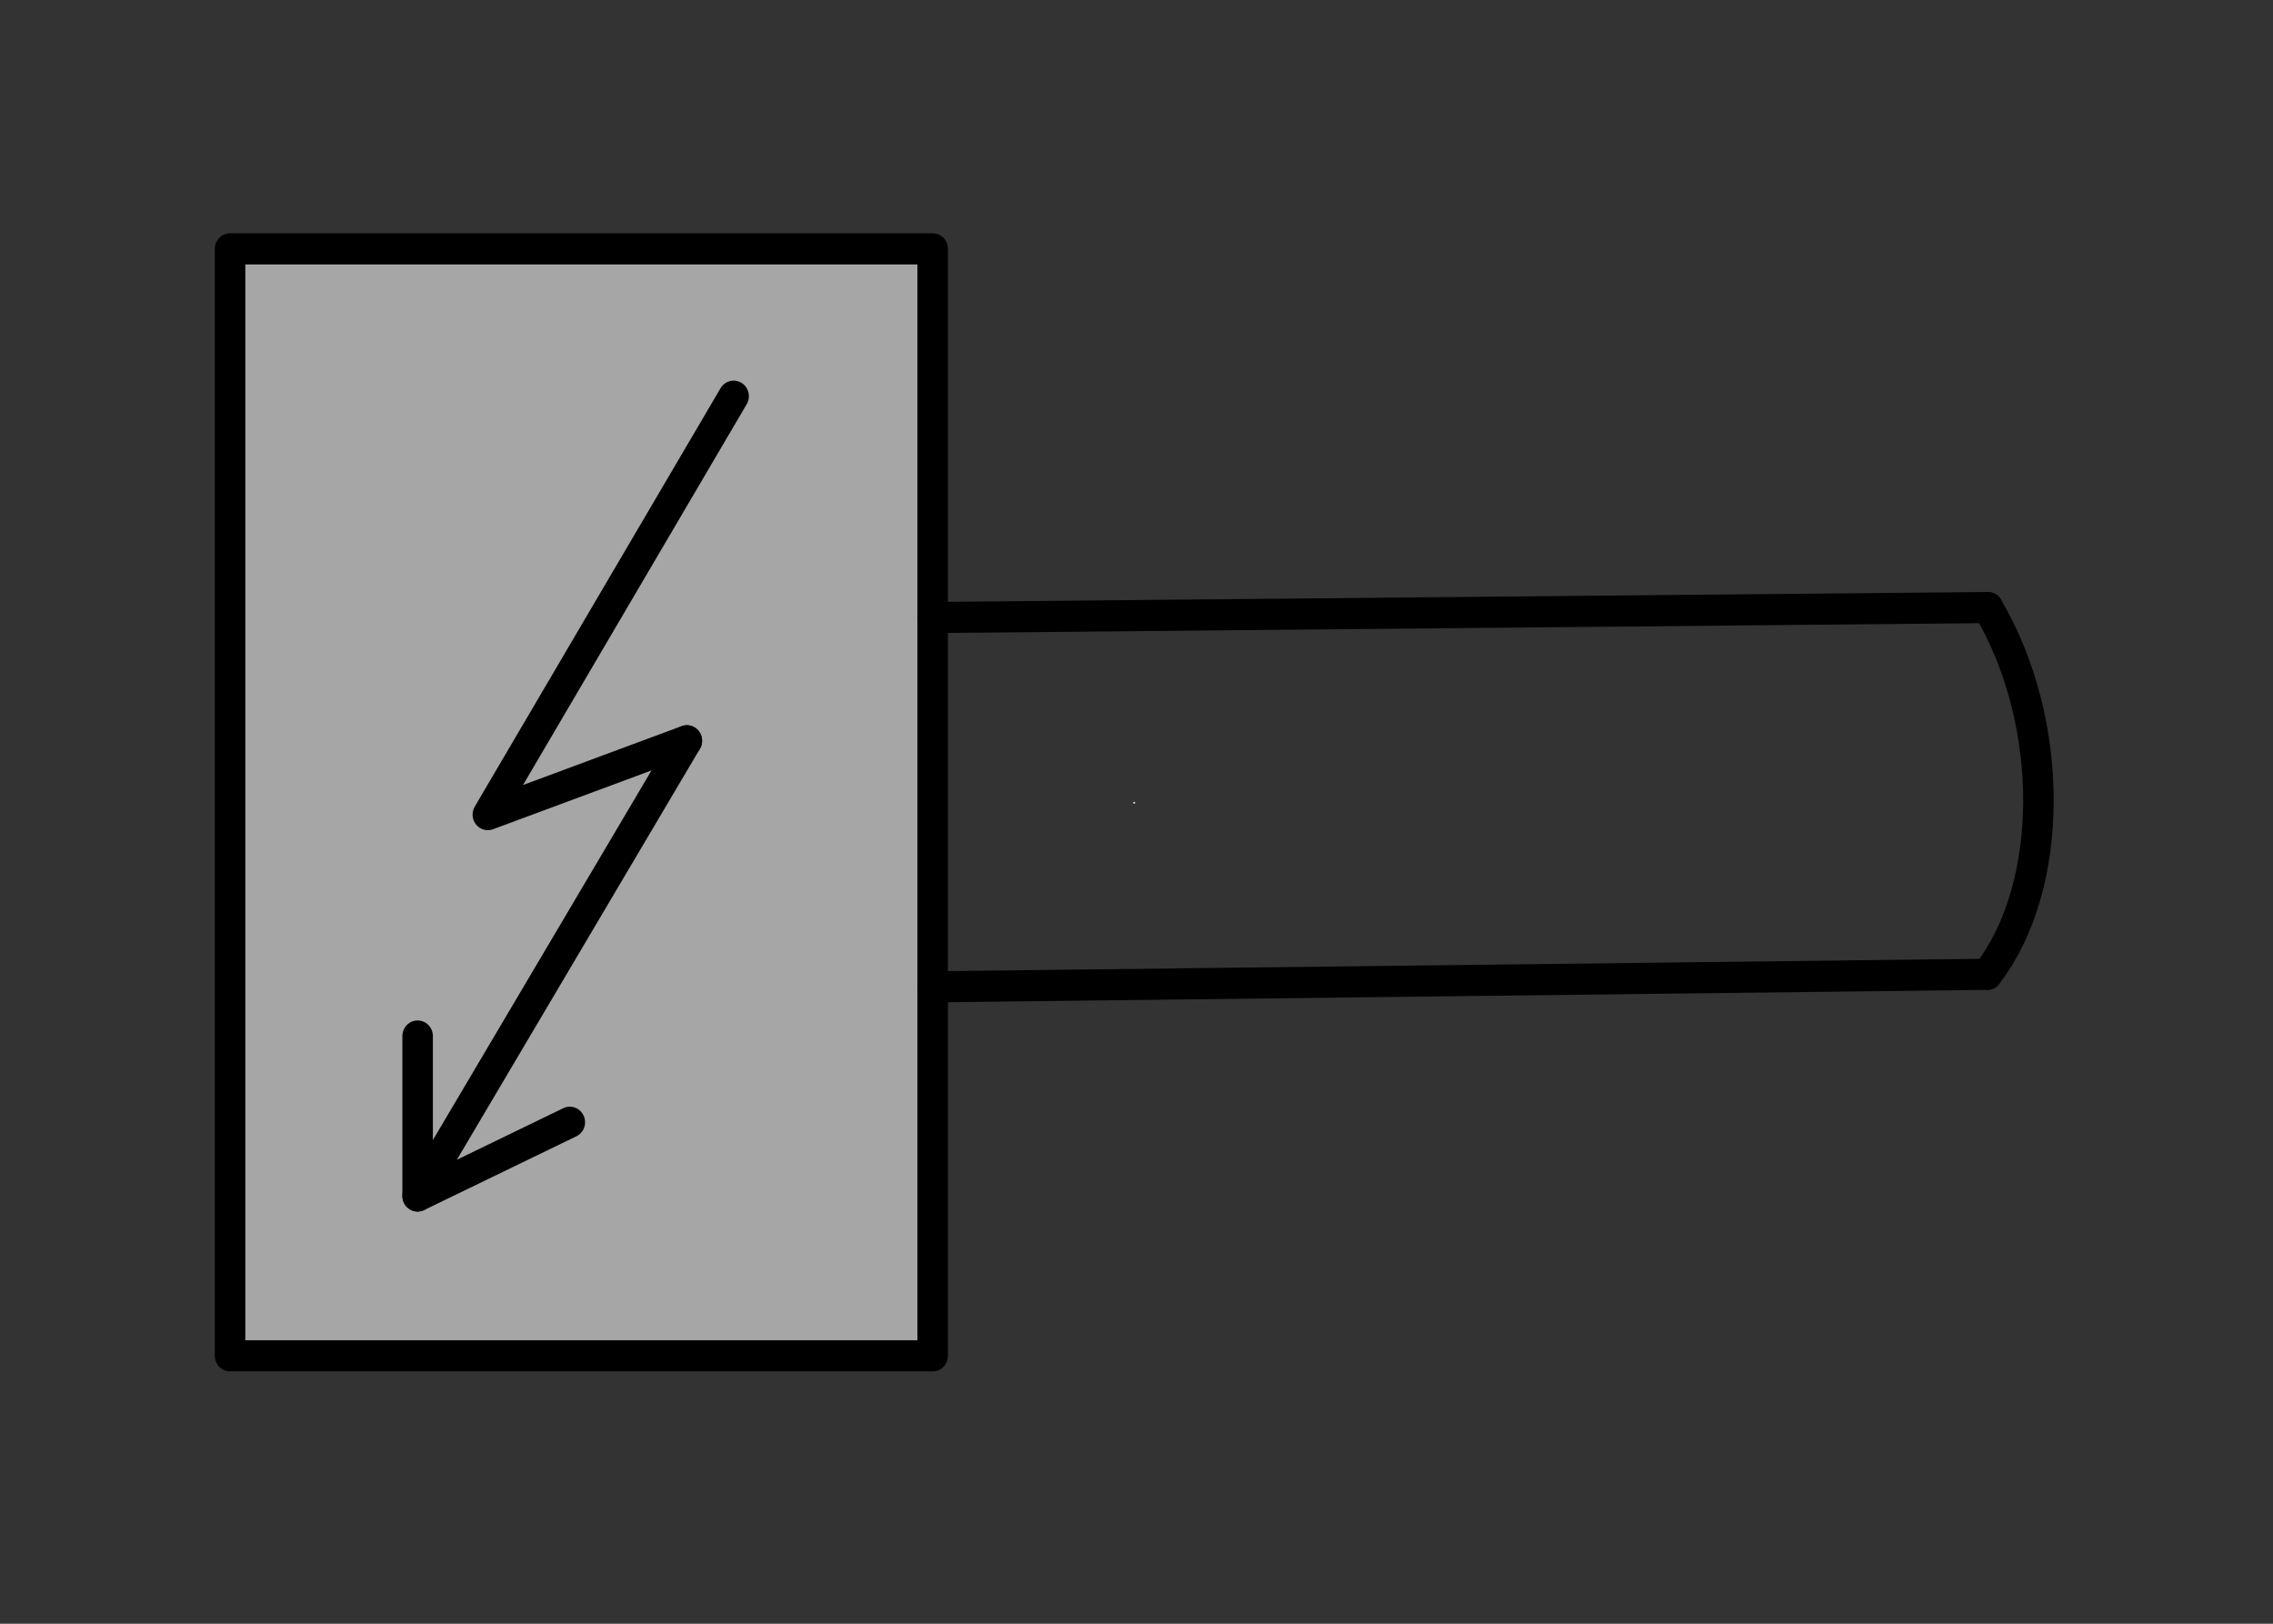 <?xml version="1.0" encoding="UTF-8"?>
<!--
/*******************************************************************************
* Copyright (c) 2010-2016 ITER Organization.
* All rights reserved. This program and the accompanying materials
* are made available under the terms of the Eclipse Public License v1.0
* which accompanies this distribution, and is available at
* http://www.eclipse.org/legal/epl-v10.html
******************************************************************************/
-->
<svg xmlns="http://www.w3.org/2000/svg" xmlns:xlink="http://www.w3.org/1999/xlink" width="56pt" height="40pt" viewBox="0 0 56 40" version="1.1">
<rect x="0" y="0" width="56" height="40" fill="#333333" stroke="none"/>
<g id="surface1">
<path style=" stroke:none;fill-rule:evenodd;fill:rgb(100%,100%,100%);fill-opacity:1;" d="M 27.926 19.762 L 27.961 19.762 L 27.961 19.789 L 27.926 19.789 Z "/>
<path style=" stroke:none;fill-rule:evenodd;fill:rgb(100%,100%,100%);fill-opacity:1;" d="M 27.926 19.762 L 27.961 19.762 L 27.961 19.789 L 27.926 19.789 Z "/>
<path style=" stroke:none;fill-rule:evenodd;fill:rgb(65.098%,65.098%,65.098%);fill-opacity:1;" d="M 5.668 33.41 L 22.977 33.41 L 22.977 6.137 L 5.668 6.137 Z "/>
<path style="fill:none;stroke-width:0.717;stroke-linecap:round;stroke-linejoin:round;stroke:rgb(0%,0%,0%);stroke-opacity:1;stroke-miterlimit:4;" d="M -0.002 69.47 L 24.81 69.24 " transform="matrix(1.048,0,0,1.069,22.978,-59.051)"/>
<path style="fill:none;stroke-width:0.717;stroke-linecap:round;stroke-linejoin:round;stroke:rgb(0%,0%,0%);stroke-opacity:1;stroke-miterlimit:4;" d="M -0.002 69.469 L 24.792 69.18 " transform="matrix(1.048,0,0,1.069,22.978,-49.952)"/>
<path style="fill:none;stroke-width:0.717;stroke-linecap:round;stroke-linejoin:round;stroke:rgb(0%,0%,0%);stroke-opacity:1;stroke-miterlimit:4;" d="M 0.02 61.02 C 1.612 63.669 1.601 67.446 0.002 69.47 " transform="matrix(1.048,0,0,1.069,48.955,-50.262)"/>
<path style="fill:none;stroke-width:0.717;stroke-linecap:round;stroke-linejoin:round;stroke:rgb(0%,0%,0%);stroke-opacity:1;stroke-miterlimit:4;" d="M 5.78 59.829 L 0.002 69.471 L 4.68 67.769 " transform="matrix(1.048,0,0,1.069,12.017,-54.197)"/>
<path style="fill:none;stroke-width:0.717;stroke-linecap:round;stroke-linejoin:round;stroke:rgb(0%,0%,0%);stroke-opacity:1;stroke-miterlimit:4;" d="M 0.001 69.468 L 0.001 65.782 " transform="matrix(1.048,0,0,1.069,10.288,-44.799)"/>
<path style="fill:none;stroke-width:0.717;stroke-linecap:round;stroke-linejoin:round;stroke:rgb(0%,0%,0%);stroke-opacity:1;stroke-miterlimit:4;" d="M 6.33 58.979 L 0.001 69.468 L 3.579 67.769 " transform="matrix(1.048,0,0,1.069,10.288,-44.799)"/>
<path style="fill:none;stroke-width:0.717;stroke-linecap:round;stroke-linejoin:round;stroke:rgb(0%,0%,0%);stroke-opacity:1;stroke-miterlimit:4;" d="M 0.001 43.962 L 16.518 43.962 L 16.518 69.471 L 0.001 69.471 Z " transform="matrix(1.048,0,0,1.069,5.667,-40.865)"/>
</g>
</svg>
